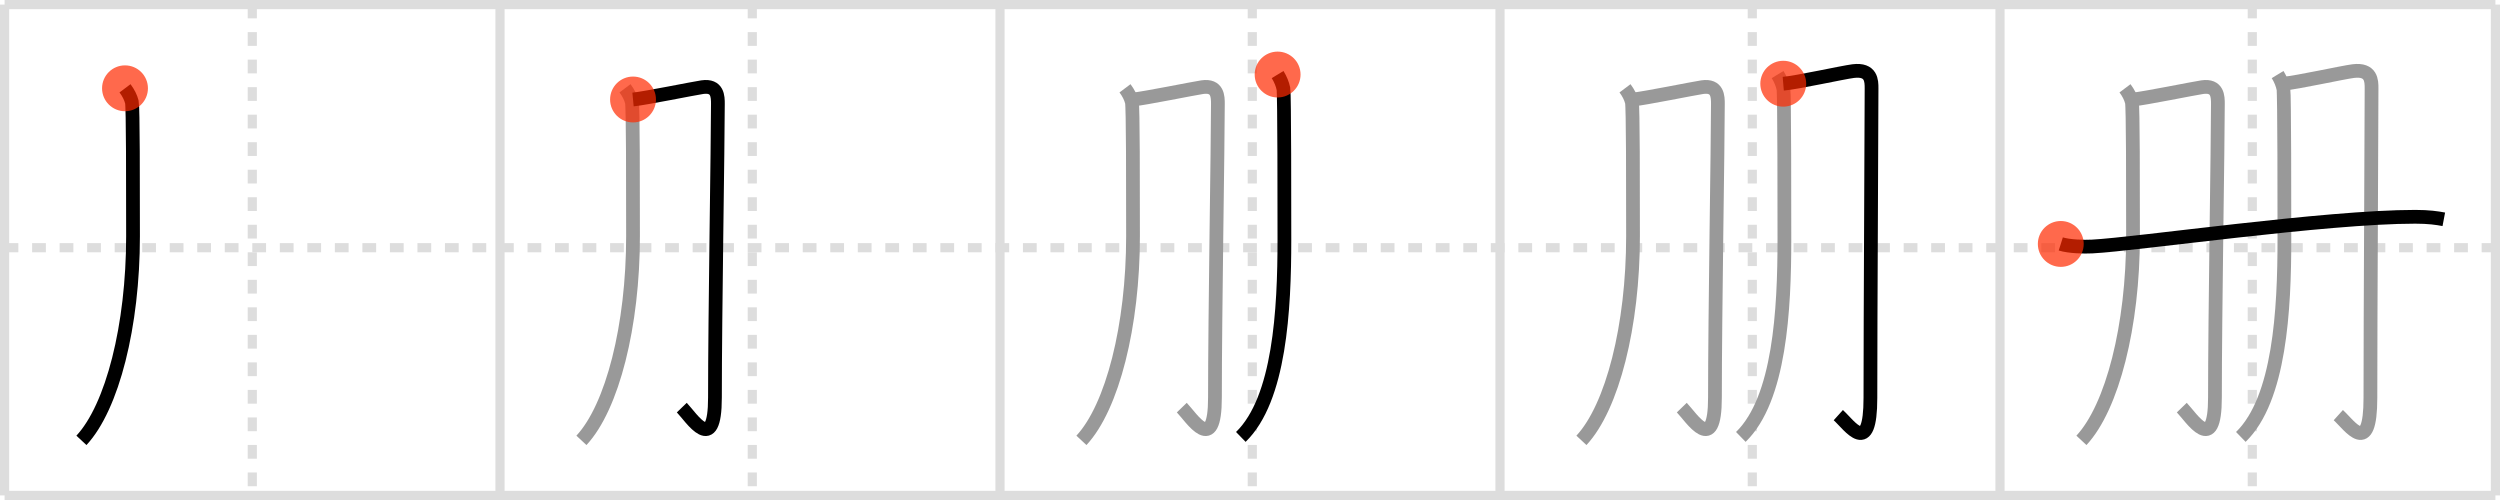<svg width="545px" height="109px" viewBox="0 0 545 109" xmlns="http://www.w3.org/2000/svg" xmlns:xlink="http://www.w3.org/1999/xlink" xml:space="preserve" version="1.1"  baseProfile="full">
<line x1="1" y1="1" x2="544" y2="1" style="stroke:#ddd;stroke-width:2" />
<line x1="1" y1="1" x2="1" y2="108" style="stroke:#ddd;stroke-width:2" />
<line x1="1" y1="108" x2="544" y2="108" style="stroke:#ddd;stroke-width:2" />
<line x1="544" y1="1" x2="544" y2="108" style="stroke:#ddd;stroke-width:2" />
<line x1="109" y1="1" x2="109" y2="108" style="stroke:#ddd;stroke-width:2" />
<line x1="218" y1="1" x2="218" y2="108" style="stroke:#ddd;stroke-width:2" />
<line x1="327" y1="1" x2="327" y2="108" style="stroke:#ddd;stroke-width:2" />
<line x1="436" y1="1" x2="436" y2="108" style="stroke:#ddd;stroke-width:2" />
<line x1="1" y1="54" x2="544" y2="54" style="stroke:#ddd;stroke-width:2;stroke-dasharray:3 3" />
<line x1="55" y1="1" x2="55" y2="108" style="stroke:#ddd;stroke-width:2;stroke-dasharray:3 3" />
<line x1="164" y1="1" x2="164" y2="108" style="stroke:#ddd;stroke-width:2;stroke-dasharray:3 3" />
<line x1="273" y1="1" x2="273" y2="108" style="stroke:#ddd;stroke-width:2;stroke-dasharray:3 3" />
<line x1="382" y1="1" x2="382" y2="108" style="stroke:#ddd;stroke-width:2;stroke-dasharray:3 3" />
<line x1="491" y1="1" x2="491" y2="108" style="stroke:#ddd;stroke-width:2;stroke-dasharray:3 3" />
<path d="M27.25,19.25c0.75,1,1.25,2,1.5,3S29.0,40.25,29.0,51.5C29.0,71,24.5,88.75,17.75,96" style="fill:none;stroke:black;stroke-width:3" />
<circle cx="27.25" cy="19.25" r="5" stroke-width="0" fill="#FF2A00" opacity="0.7" />
<path d="M136.25,19.25c0.75,1,1.25,2,1.5,3S138.0,40.25,138.0,51.5C138.0,71,133.5,88.75,126.75,96" style="fill:none;stroke:#999;stroke-width:3" />
<path d="M138.0,21.69c2.55-0.24,13.2-2.41,15.1-2.69c3.4-0.49,3.4,2.12,3.4,3.66c0,8.31-0.64,45.78-0.64,64c0,12.7-5.1,4.4-7.23,2.2" style="fill:none;stroke:black;stroke-width:3" />
<circle cx="138.0" cy="21.69" r="5" stroke-width="0" fill="#FF2A00" opacity="0.7" />
<path d="M245.25,19.25c0.75,1,1.25,2,1.5,3S247.0,40.25,247.0,51.5C247.0,71,242.5,88.75,235.75,96" style="fill:none;stroke:#999;stroke-width:3" />
<path d="M247.0,21.69c2.55-0.24,13.2-2.41,15.1-2.69c3.4-0.49,3.4,2.12,3.4,3.66c0,8.31-0.64,45.78-0.64,64c0,12.7-5.1,4.4-7.23,2.2" style="fill:none;stroke:#999;stroke-width:3" />
<path d="M278.52,16.25c0.63,1.04,1.06,2.07,1.27,3.11C280.0,20.39,280.0,45.27,280.0,52.26C280.0,67.5,279.0,87,270.5,95.25" style="fill:none;stroke:black;stroke-width:3" />
<circle cx="278.52" cy="16.25" r="5" stroke-width="0" fill="#FF2A00" opacity="0.7" />
<path d="M354.25,19.25c0.75,1,1.25,2,1.5,3S356.0,40.25,356.0,51.5C356.0,71,351.5,88.75,344.75,96" style="fill:none;stroke:#999;stroke-width:3" />
<path d="M356.0,21.69c2.55-0.24,13.2-2.41,15.1-2.69c3.4-0.49,3.4,2.12,3.4,3.66c0,8.31-0.64,45.78-0.64,64c0,12.7-5.1,4.4-7.23,2.2" style="fill:none;stroke:#999;stroke-width:3" />
<path d="M387.52,16.25c0.63,1.04,1.06,2.07,1.27,3.11C389.0,20.39,389.0,45.27,389.0,52.26C389.0,67.5,388.0,87,379.5,95.25" style="fill:none;stroke:#999;stroke-width:3" />
<path d="M388.75,18.25c3-0.25,13.02-2.47,15.25-2.75c4-0.5,4,2.17,4,3.75c0,8.5-0.25,48.85-0.25,67.5c0,13-4.5,6-7,3.75" style="fill:none;stroke:black;stroke-width:3" />
<circle cx="388.75" cy="18.25" r="5" stroke-width="0" fill="#FF2A00" opacity="0.7" />
<path d="M463.25,19.25c0.75,1,1.25,2,1.5,3S465.0,40.25,465.0,51.5C465.0,71,460.5,88.75,453.75,96" style="fill:none;stroke:#999;stroke-width:3" />
<path d="M465.0,21.69c2.55-0.24,13.2-2.41,15.1-2.69c3.4-0.49,3.4,2.12,3.4,3.66c0,8.31-0.64,45.78-0.64,64c0,12.7-5.1,4.4-7.23,2.2" style="fill:none;stroke:#999;stroke-width:3" />
<path d="M496.52,16.25c0.63,1.04,1.06,2.07,1.27,3.11C498.0,20.39,498.0,45.27,498.0,52.26C498.0,67.5,497.0,87,488.5,95.25" style="fill:none;stroke:#999;stroke-width:3" />
<path d="M497.75,18.25c3-0.25,13.02-2.47,15.25-2.75c4-0.5,4,2.17,4,3.75c0,8.5-0.25,48.85-0.25,67.5c0,13-4.5,6-7,3.75" style="fill:none;stroke:#999;stroke-width:3" />
<path d="M449.25,53.18c1.78,0.56,5.04,0.66,6.82,0.56c9.88-0.51,50.9-6.49,70.45-6.48c2.97,0,4.75,0.27,6.23,0.55" style="fill:none;stroke:black;stroke-width:3" />
<circle cx="449.25" cy="53.18" r="5" stroke-width="0" fill="#FF2A00" opacity="0.7" />
</svg>